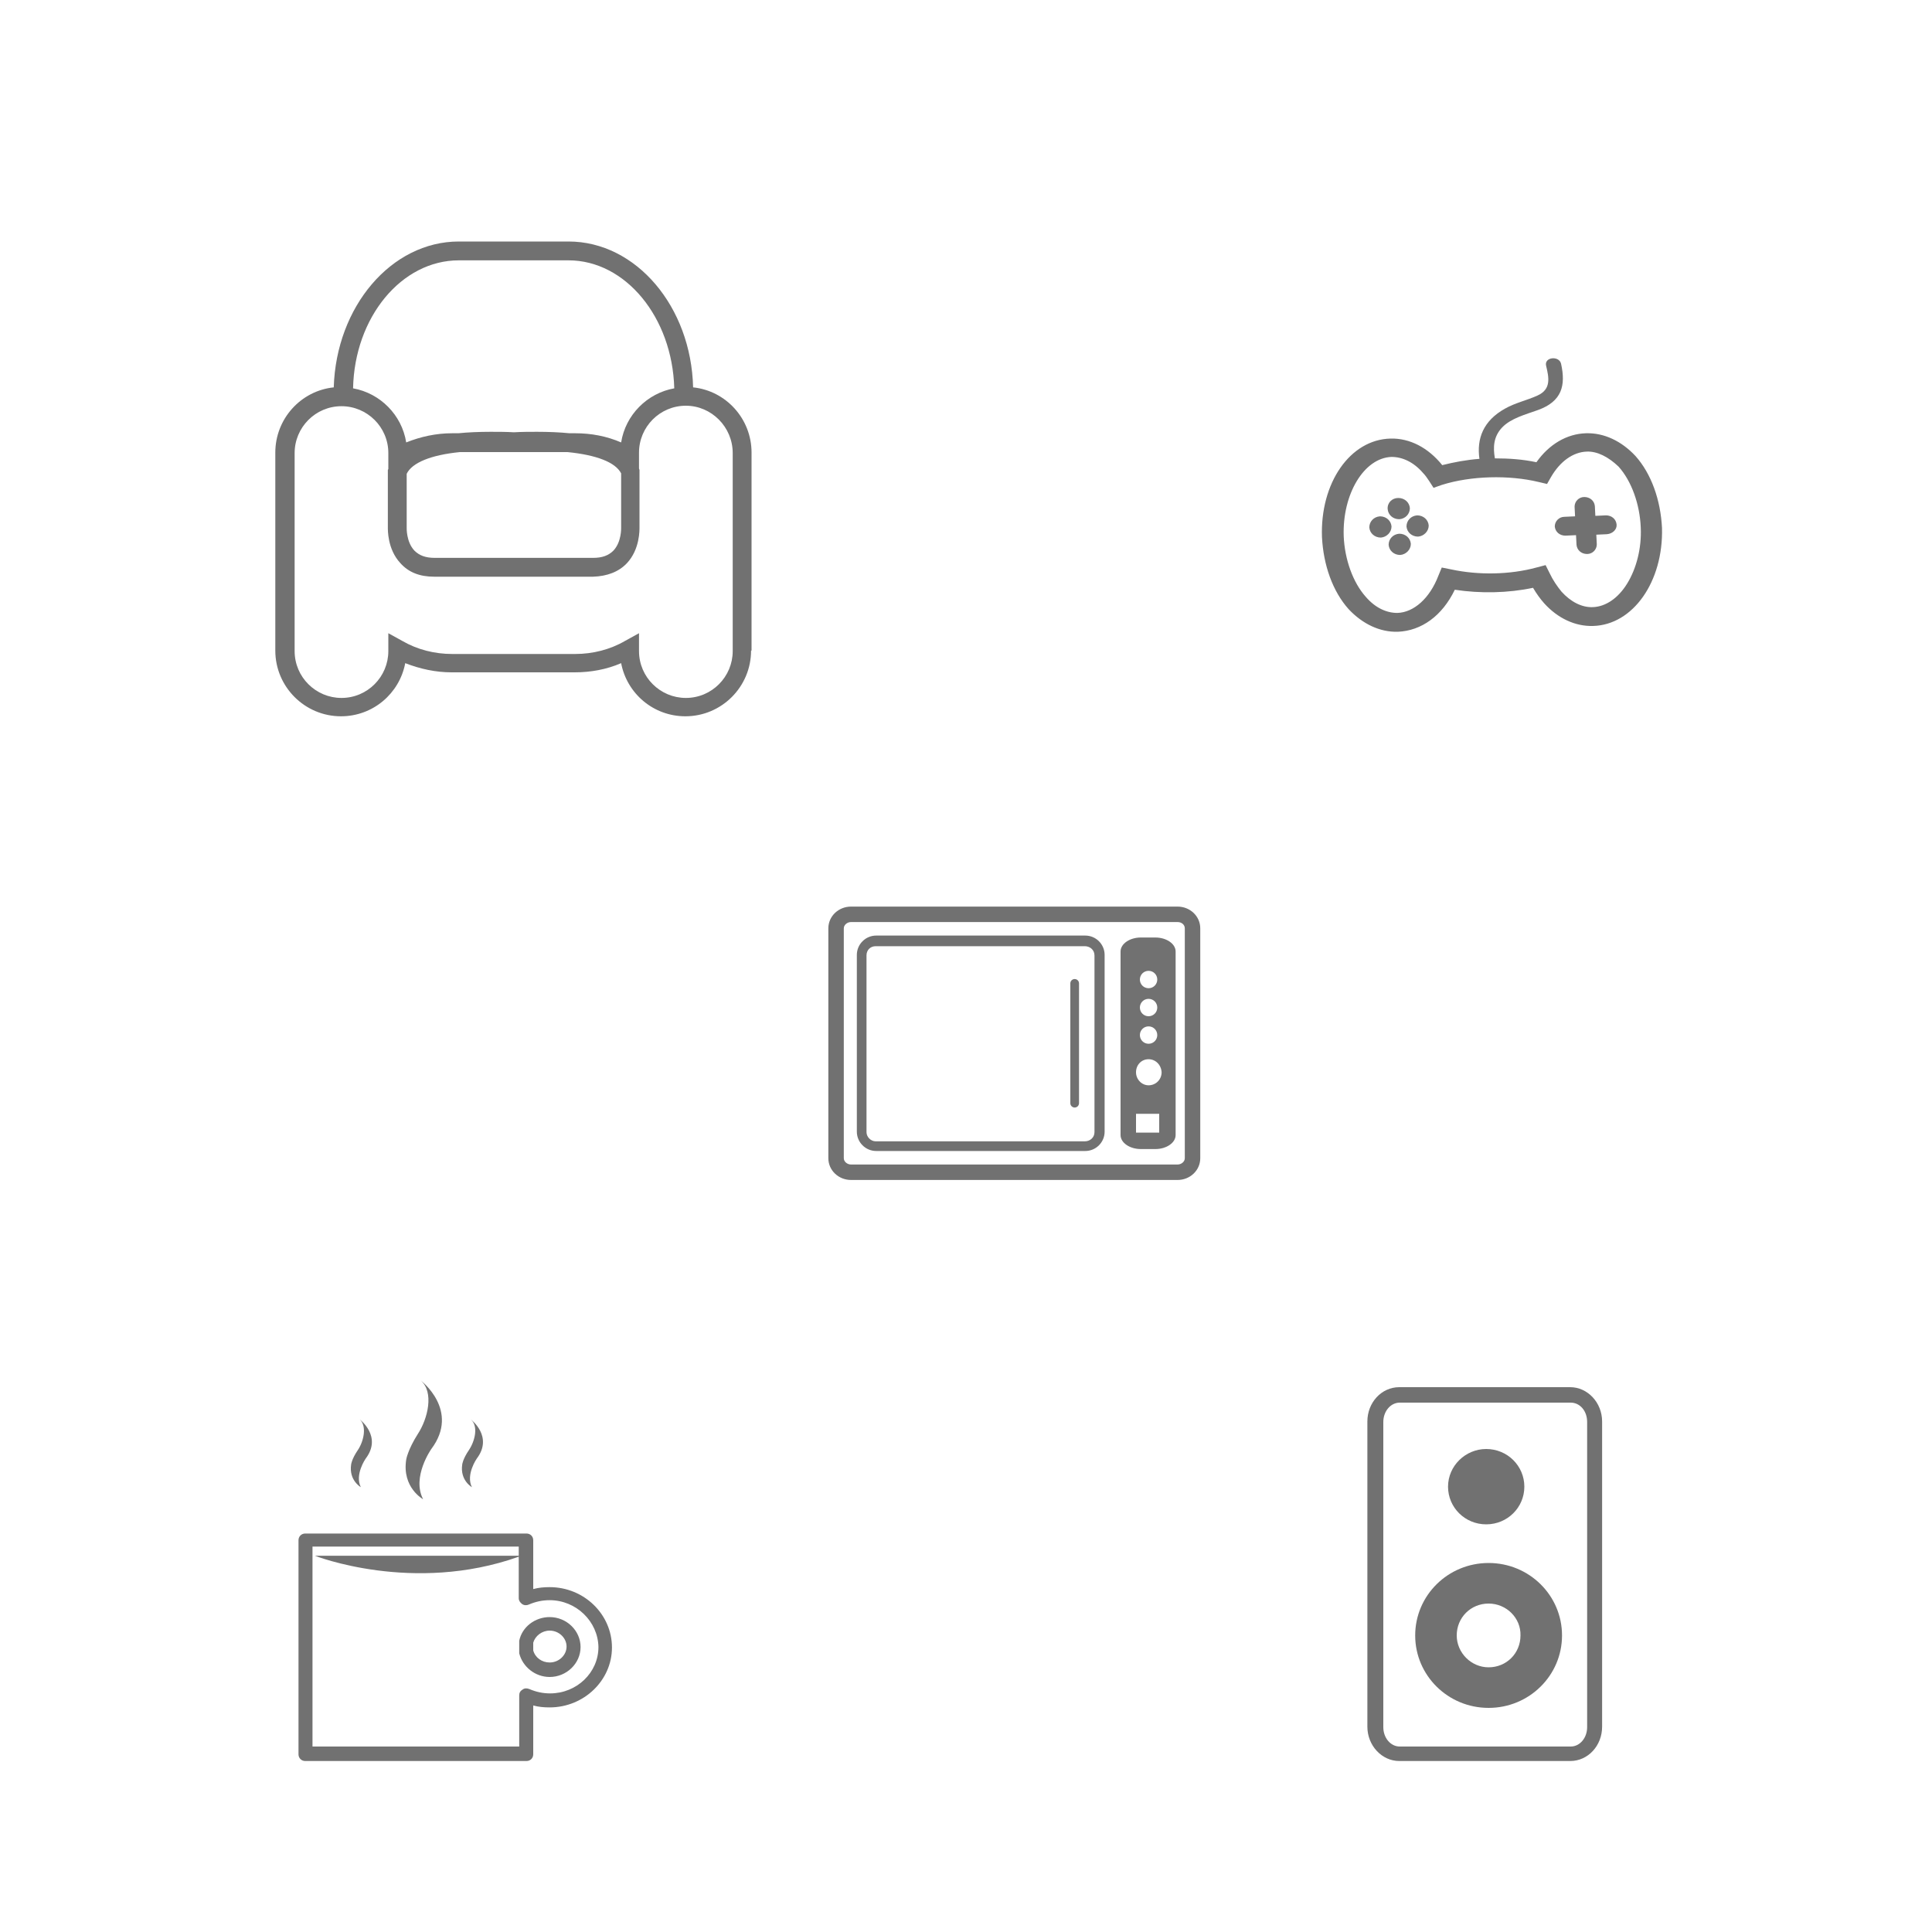 <?xml version="1.0" encoding="utf-8"?>
<!-- Generator: Adobe Illustrator 18.0.0, SVG Export Plug-In . SVG Version: 6.00 Build 0)  -->
<!DOCTYPE svg PUBLIC "-//W3C//DTD SVG 1.1//EN" "http://www.w3.org/Graphics/SVG/1.1/DTD/svg11.dtd">
<svg version="1.1" id="Layer_1" xmlns="http://www.w3.org/2000/svg" xmlns:xlink="http://www.w3.org/1999/xlink" x="0px" y="0px"
	 viewBox="0 0 400 400" enable-background="new 0 0 400 400" xml:space="preserve">
	 <clipPath id="svgClip">
	 	<path fill="#717171" d="M308.2,323.6c-8.4,0-15.2,6.7-15.2,15s6.8,15,15.2,15c8.4,0,15.2-6.7,15.2-15S316.6,323.6,308.2,323.6z
	 M308.2,345.2c-3.6,0-6.6-3-6.6-6.6c0-3.7,2.9-6.6,6.6-6.6s6.7,3,6.6,6.6C314.8,342.3,311.9,345.2,308.2,345.2z"/>
<path fill="#717171" d="M325.1,287.2h-35.4c-3.7,0-6.6,3.2-6.6,7.1v63.2c0,3.9,3,7.1,6.6,7.1h35.4c3.7,0,6.6-3.2,6.6-7.1v-63.2
	C331.7,290.4,328.7,287.2,325.1,287.2z M328.6,357.6c0,2.2-1.5,4-3.4,4h-35.4c-1.9,0-3.4-1.8-3.4-4v-63.2c0-2.2,1.5-4,3.4-4h35.4
	c1.9,0,3.4,1.7,3.4,4V357.6z"/>
<path fill="#717171" d="M289.7,110.5c-1.3,0.1-2.2,1.1-2.2,2.3c0.1,1.2,1.1,2.1,2.4,2.1c1.2-0.1,2.2-1.1,2.2-2.3
	C292,111.4,291,110.5,289.7,110.5z"/>
<path fill="#717171" d="M324.1,110.9l2.2-0.1l0.1,2c0.1,1.1,1,1.9,2.2,1.9c1.1,0,2-0.9,2-2l-0.1-2l2.2-0.1c1.2-0.1,2.1-1,2-2
	c-0.1-1.1-1-1.9-2.2-1.9l-2.2,0.1l-0.1-2c-0.1-1.1-1-1.9-2.2-1.9c-1.1,0-2,0.9-2,2l0.1,2l-2.2,0.1c-1.1,0-2,0.9-2,2
	C322,110.1,322.9,110.9,324.1,110.9z"/>
<path fill="#717171" d="M289.4,130.8c4.9-0.2,9.2-3.3,11.8-8.7c5.3,0.8,11,0.7,16.2-0.4c0.7,1.2,1.5,2.3,2.3,3.2
	c2.8,3.1,6.4,4.8,10.1,4.7c8.3-0.2,14.6-9.2,14.3-20.3c-0.3-5.8-2.2-11.2-5.5-14.9c-2.9-3.1-6.5-4.8-10.2-4.7c-4,0.1-7.7,2.3-10.3,6
	c-2.8-0.6-5.6-0.8-8.6-0.8c-0.4-2.3-0.3-4.5,1.5-6.4c1.8-1.9,4.9-2.7,7.4-3.6c5-1.8,5.8-5.1,4.8-9.6c-0.4-1.7-3.5-1.4-3.1,0.4
	c0.6,2.5,1.1,4.9-1.8,6.2c-2.2,1-4.6,1.5-6.7,2.7c-4.5,2.5-5.9,6.2-5.3,10.4c-2.7,0.2-5.3,0.7-7.7,1.3c-2.9-3.6-6.7-5.6-10.7-5.5
	c-8.4,0.2-14.6,9.2-14.2,20.4c0.3,5.8,2.2,11.2,5.5,14.9C282.1,129.2,285.7,130.9,289.4,130.8z M288.1,94.6c2.3,0,4.6,1.1,6.5,3.3
	c0.5,0.5,0.9,1.1,1.3,1.7l0.9,1.4l1.7-0.6c6-1.9,13.9-2.1,20.1-0.6l1.7,0.4l0.8-1.4c1.9-3.3,4.6-5.2,7.4-5.3
	c2.2-0.1,4.5,1.1,6.6,3.1c2.7,3,4.4,7.8,4.6,12.6c0.2,4.3-0.9,8.5-2.8,11.6c-1.9,3.1-4.5,4.8-7.1,4.9c-2.3,0.1-4.6-1.1-6.5-3.2
	c-0.9-1.1-1.8-2.4-2.5-3.9L320,117l-1.9,0.5c-5.5,1.5-12,1.6-17.6,0.4l-2-0.4l-0.7,1.7c-1.8,4.7-5.1,7.6-8.5,7.7
	c-2.3,0-4.6-1.1-6.5-3.3c-2.7-3-4.4-7.8-4.6-12.6C277.9,102.3,282.4,94.8,288.1,94.6z"/>
<path fill="#717171" d="M291.2,109c0.1,1.2,1.1,2.1,2.4,2.1c1.2-0.1,2.2-1.1,2.2-2.3c-0.1-1.2-1.1-2.1-2.4-2.1
	C292.1,106.8,291.2,107.8,291.2,109z"/>
<path fill="#717171" d="M289.7,107.5c1.3-0.1,2.2-1.1,2.2-2.3c-0.1-1.2-1.1-2.1-2.4-2.1s-2.3,1-2.2,2.3
	C287.4,106.6,288.4,107.5,289.7,107.5z"/>
<path fill="#717171" d="M113.8,328.6c-1.2,0-2.3,0.1-3.4,0.4v-10.1c0-0.8-0.6-1.4-1.4-1.4H63.2c-0.8,0-1.4,0.6-1.4,1.4v44.3
	c0,0.8,0.6,1.4,1.4,1.4H109c0.8,0,1.4-0.6,1.4-1.4v-10.1c1.1,0.3,2.2,0.4,3.4,0.4c7.1,0,12.9-5.6,12.9-12.4
	C126.7,334.2,120.9,328.6,113.8,328.6z M113.9,350.6c-1.5,0-2.9-0.3-4.3-0.9c-0.5-0.2-1-0.2-1.4,0.1c-0.5,0.3-0.7,0.7-0.7,1.2v10.6
	H64.7v-41.4h42.7v1.9H65.2c0,0,20.3,8,42.2,0.2v8.6c0,0.5,0.3,0.9,0.7,1.2c0.4,0.3,1,0.3,1.4,0.1c1.4-0.6,2.8-0.9,4.3-0.9
	c5.5,0,10,4.4,10.1,9.7C123.9,346.3,119.4,350.6,113.9,350.6z"/>
<path fill="#717171" d="M307.7,315.6c4.4,0,7.9-3.5,7.9-7.8s-3.5-7.8-7.9-7.8c-4.3,0-7.9,3.5-7.9,7.8
	C299.8,312.1,303.3,315.6,307.7,315.6z"/>
<path fill="#717171" d="M72.7,303.2c-0.5,3.3,2,4.7,2,4.7c-1.3-2.6,1-5.9,1-5.9c3.5-4.6-1.2-8.1-1.2-8.1c1.5,1.4,0.8,4.5-0.4,6.3
	C72.8,302.1,72.7,303.2,72.7,303.2z"/>
<path fill="#717171" d="M113.8,334.8c-3,0-5.7,2-6.3,4.9c0,0.1,0,0.2,0,0.3v2c0,0.1,0,0.2,0,0.3c0.7,2.8,3.3,4.9,6.3,4.9
	c3.5,0,6.4-2.8,6.4-6.2C120.2,337.6,117.3,334.8,113.8,334.8z M113.8,344.2c-1.6,0-3-1-3.4-2.5v-1.6c0.4-1.4,1.8-2.5,3.4-2.5
	c1.9,0,3.5,1.5,3.5,3.3C117.3,342.7,115.7,344.2,113.8,344.2z"/>
<path fill="#717171" d="M95.7,303.2c-0.5,3.3,2,4.7,2,4.7c-1.3-2.6,1-5.9,1-5.9c3.5-4.6-1.2-8.1-1.2-8.1c1.6,1.4,0.8,4.5-0.4,6.3
	C95.8,302.1,95.7,303.2,95.7,303.2z"/>
<path fill="#717171" d="M84.1,302.2c-0.9,5.8,3.5,8.2,3.5,8.2c-2.4-4.6,1.7-10.4,1.7-10.4c6-8-2.2-14.2-2.2-14.2
	c2.8,2.4,1.5,7.9-0.6,11.1C84.4,300.2,84.1,302.2,84.1,302.2z"/>
<path fill="#717171" d="M285.9,111.3c1.2-0.1,2.2-1.1,2.2-2.3c-0.1-1.2-1.1-2.1-2.4-2.1c-1.3,0.1-2.2,1.1-2.2,2.3
	C283.6,110.4,284.6,111.3,285.9,111.3z"/>
<path fill="#717171" d="M176.2,244.3h67.6c2.6,0,4.7-2,4.7-4.5v-47.6c0-2.5-2.1-4.5-4.7-4.5h-67.6c-2.6,0-4.7,2-4.7,4.5v47.6
	C171.5,242.3,173.6,244.3,176.2,244.3z M174.7,192.2c0-0.7,0.7-1.3,1.5-1.3h67.6c0.9,0,1.5,0.6,1.5,1.3v47.6c0,0.7-0.7,1.3-1.5,1.3
	h-67.6c-0.8,0-1.5-0.6-1.5-1.3V192.2z"/>
<path fill="#717171" d="M236.2,237.9h3c2.3,0,4.2-1.3,4.2-2.9v-38c0-1.6-1.9-2.9-4.2-2.9h-3c-2.3,0-4.2,1.3-4.2,2.9v38
	C232,236.6,233.9,237.9,236.2,237.9z M237.8,201c1,0,1.8,0.8,1.8,1.8s-0.8,1.8-1.8,1.8s-1.8-0.8-1.8-1.8S236.8,201,237.8,201z
	 M237.8,206.8c1,0,1.8,0.8,1.8,1.8s-0.8,1.8-1.8,1.8s-1.8-0.8-1.8-1.8S236.8,206.8,237.8,206.8z M237.8,212.5c1,0,1.8,0.8,1.8,1.8
	s-0.8,1.8-1.8,1.8s-1.8-0.8-1.8-1.8S236.8,212.5,237.8,212.5z M237.8,219.3c1.4,0,2.6,1.1,2.7,2.7c0,1.5-1.2,2.7-2.7,2.7
	c-1.4,0-2.6-1.2-2.6-2.7S236.3,219.3,237.8,219.3z M235.2,230.6h4.8v3.9h-4.8V230.6z"/>
<path fill="#717171" d="M181.4,238.3h43.3c2.2,0,4-1.8,4-4v-36.6c0-2.2-1.8-4-4-4h-43.3c-2.2,0-4,1.8-4,4v36.6
	C177.4,236.5,179.2,238.3,181.4,238.3z M179.4,197.8c0-1.1,0.8-1.9,1.9-1.9h43.3c1.1,0,2,0.8,2,1.9v36.6c0,1.1-0.9,1.9-2,1.9h-43.3
	c-1,0-1.9-0.9-1.9-1.9V197.8z"/>
<path fill="#717171" d="M70.6,148.3c6.6,0,12.1-4.7,13.3-11c3.1,1.2,6.3,1.9,9.6,1.9H119c3.3,0,6.6-0.6,9.6-1.9
	c1.2,6.3,6.7,11,13.3,11c7.5,0,13.6-6.1,13.6-13.6h0.1v-41c0-7-5.3-12.8-12.1-13.5C143.1,63.5,131.7,50,117.7,50H95
	c-14,0-25.4,13.5-25.9,30.2C62.3,80.9,57,86.7,57,93.7v41C57,142.2,63.1,148.3,70.6,148.3z M95,53.9h22.7
	c11.8,0,21.5,11.8,21.9,26.5c-5.6,1-10.1,5.5-11,11.2c-3-1.3-6.2-1.9-9.5-1.9h-1.2c-2-0.2-4.3-0.3-6.7-0.3c-1.5,0-3.1,0-4.8,0.1
	c-1.6-0.1-3.3-0.1-4.8-0.1c-2.4,0-4.7,0.1-6.7,0.3h-1.3c-3.3,0-6.5,0.7-9.5,1.9c-0.9-5.7-5.4-10.2-11-11.2
	C73.4,65.7,83.1,53.9,95,53.9z M127,114c-1,1-2.3,1.5-4.2,1.5H90c-1.9,0-3.2-0.5-4.2-1.5c-1.7-1.8-1.6-4.7-1.6-4.7V98.1
	c1.1-2.3,5-3.9,11-4.5h22.3c6,0.6,9.9,2.1,11.1,4.4v11.2v0.1C128.6,109.3,128.7,112.2,127,114z M61,93.8c0-5.3,4.3-9.7,9.7-9.7
	c5.3,0,9.7,4.3,9.7,9.7v3.3l-0.1,0.2v11.8c0,0.6-0.1,4.6,2.6,7.5c1.7,1.9,4,2.8,7,2.8h32.9c2.9-0.1,5.3-1,7-2.8
	c2.7-2.9,2.6-6.9,2.6-7.5V97.3l-0.1-0.3v-3.3c0-5.3,4.3-9.7,9.7-9.7c5.3,0,9.7,4.4,9.7,9.8v41c0,5.3-4.3,9.7-9.7,9.7
	c-5.3,0-9.7-4.3-9.7-9.7v-3.7l-2.9,1.6c-3.1,1.8-6.7,2.7-10.3,2.7H93.6c-3.6,0-7.2-0.9-10.3-2.7l-2.9-1.6v3.7c0,5.3-4.3,9.7-9.7,9.7
	c-5.3,0-9.7-4.3-9.7-9.7V93.8z"/>
<path fill="#717171" d="M222.5,229.3c0.5,0,0.9-0.4,0.9-0.9v-24.8c0-0.5-0.4-0.9-0.9-0.9s-0.9,0.4-0.9,0.9v24.8
	C221.6,228.9,222,229.3,222.5,229.3z"/>
	 </clipPath>
	 
<path fill="#717171" d="M308.2,323.6c-8.4,0-15.2,6.7-15.2,15s6.8,15,15.2,15c8.4,0,15.2-6.7,15.2-15S316.6,323.6,308.2,323.6z
	 M308.2,345.2c-3.6,0-6.6-3-6.6-6.6c0-3.7,2.9-6.6,6.6-6.6s6.7,3,6.6,6.6C314.8,342.3,311.9,345.2,308.2,345.2z"/>
<path fill="#717171" d="M325.1,287.2h-35.4c-3.7,0-6.6,3.2-6.6,7.1v63.2c0,3.9,3,7.1,6.6,7.1h35.4c3.7,0,6.6-3.2,6.6-7.1v-63.2
	C331.7,290.4,328.7,287.2,325.1,287.2z M328.6,357.6c0,2.2-1.5,4-3.4,4h-35.4c-1.9,0-3.4-1.8-3.4-4v-63.2c0-2.2,1.5-4,3.4-4h35.4
	c1.9,0,3.4,1.7,3.4,4V357.6z"/>
<path fill="#717171" d="M289.7,110.5c-1.3,0.1-2.2,1.1-2.2,2.3c0.1,1.2,1.1,2.1,2.4,2.1c1.2-0.1,2.2-1.1,2.2-2.3
	C292,111.4,291,110.5,289.7,110.5z"/>
<path fill="#717171" d="M324.1,110.9l2.2-0.1l0.1,2c0.1,1.1,1,1.9,2.2,1.9c1.1,0,2-0.9,2-2l-0.1-2l2.2-0.1c1.2-0.1,2.1-1,2-2
	c-0.1-1.1-1-1.9-2.2-1.9l-2.2,0.1l-0.1-2c-0.1-1.1-1-1.9-2.2-1.9c-1.1,0-2,0.9-2,2l0.1,2l-2.2,0.1c-1.1,0-2,0.9-2,2
	C322,110.1,322.9,110.9,324.1,110.9z"/>
<path fill="#717171" d="M289.4,130.8c4.9-0.2,9.2-3.3,11.8-8.7c5.3,0.8,11,0.7,16.2-0.4c0.7,1.2,1.5,2.3,2.3,3.2
	c2.8,3.1,6.4,4.8,10.1,4.7c8.3-0.2,14.6-9.2,14.3-20.3c-0.3-5.8-2.2-11.2-5.5-14.9c-2.9-3.1-6.5-4.8-10.2-4.7c-4,0.1-7.7,2.3-10.3,6
	c-2.8-0.6-5.6-0.8-8.6-0.8c-0.4-2.3-0.3-4.5,1.5-6.4c1.8-1.9,4.9-2.7,7.4-3.6c5-1.8,5.8-5.1,4.8-9.6c-0.4-1.7-3.5-1.4-3.1,0.4
	c0.6,2.5,1.1,4.9-1.8,6.2c-2.2,1-4.6,1.5-6.7,2.7c-4.5,2.5-5.9,6.2-5.3,10.4c-2.7,0.2-5.3,0.7-7.7,1.3c-2.9-3.6-6.7-5.6-10.7-5.5
	c-8.4,0.2-14.6,9.2-14.2,20.4c0.3,5.8,2.2,11.2,5.5,14.9C282.1,129.2,285.7,130.9,289.4,130.8z M288.1,94.6c2.3,0,4.6,1.1,6.5,3.3
	c0.5,0.5,0.9,1.1,1.3,1.7l0.9,1.4l1.7-0.6c6-1.9,13.9-2.1,20.1-0.6l1.7,0.4l0.8-1.4c1.9-3.3,4.6-5.2,7.4-5.3
	c2.2-0.1,4.5,1.1,6.6,3.1c2.7,3,4.4,7.8,4.6,12.6c0.2,4.3-0.9,8.5-2.8,11.6c-1.9,3.1-4.5,4.8-7.1,4.9c-2.3,0.1-4.6-1.1-6.5-3.2
	c-0.9-1.1-1.8-2.4-2.5-3.9L320,117l-1.9,0.5c-5.5,1.5-12,1.6-17.6,0.4l-2-0.4l-0.7,1.7c-1.8,4.7-5.1,7.6-8.5,7.7
	c-2.3,0-4.6-1.1-6.5-3.3c-2.7-3-4.4-7.8-4.6-12.6C277.9,102.3,282.4,94.8,288.1,94.6z"/>
<path fill="#717171" d="M291.2,109c0.1,1.2,1.1,2.1,2.4,2.1c1.2-0.1,2.2-1.1,2.2-2.3c-0.1-1.2-1.1-2.1-2.4-2.1
	C292.1,106.8,291.2,107.8,291.2,109z"/>
<path fill="#717171" d="M289.7,107.5c1.3-0.1,2.2-1.1,2.2-2.3c-0.1-1.2-1.1-2.1-2.4-2.1s-2.3,1-2.2,2.3
	C287.4,106.6,288.4,107.5,289.7,107.5z"/>
<path fill="#717171" d="M113.8,328.6c-1.2,0-2.3,0.1-3.4,0.4v-10.1c0-0.8-0.6-1.4-1.4-1.4H63.2c-0.8,0-1.4,0.6-1.4,1.4v44.3
	c0,0.8,0.6,1.4,1.4,1.4H109c0.8,0,1.4-0.6,1.4-1.4v-10.1c1.1,0.3,2.2,0.4,3.4,0.4c7.1,0,12.9-5.6,12.9-12.4
	C126.7,334.2,120.9,328.6,113.8,328.6z M113.9,350.6c-1.5,0-2.9-0.3-4.3-0.9c-0.5-0.2-1-0.2-1.4,0.1c-0.5,0.3-0.7,0.7-0.7,1.2v10.6
	H64.7v-41.4h42.7v1.9H65.2c0,0,20.3,8,42.2,0.2v8.6c0,0.5,0.3,0.9,0.7,1.2c0.4,0.3,1,0.3,1.4,0.1c1.4-0.6,2.8-0.9,4.3-0.9
	c5.5,0,10,4.4,10.1,9.7C123.9,346.3,119.4,350.6,113.9,350.6z"/>
<path fill="#717171" d="M307.7,315.6c4.4,0,7.9-3.5,7.9-7.8s-3.5-7.8-7.9-7.8c-4.3,0-7.9,3.5-7.9,7.8
	C299.8,312.1,303.3,315.6,307.7,315.6z"/>
<path fill="#717171" d="M72.7,303.2c-0.5,3.3,2,4.7,2,4.7c-1.3-2.6,1-5.9,1-5.9c3.5-4.6-1.2-8.1-1.2-8.1c1.5,1.4,0.8,4.5-0.4,6.3
	C72.8,302.1,72.7,303.2,72.7,303.2z"/>
<path fill="#717171" d="M113.8,334.8c-3,0-5.7,2-6.3,4.9c0,0.1,0,0.2,0,0.3v2c0,0.1,0,0.2,0,0.3c0.7,2.8,3.3,4.9,6.3,4.9
	c3.5,0,6.4-2.8,6.4-6.2C120.2,337.6,117.3,334.8,113.8,334.8z M113.8,344.2c-1.6,0-3-1-3.4-2.5v-1.6c0.4-1.4,1.8-2.5,3.4-2.5
	c1.9,0,3.5,1.5,3.5,3.3C117.3,342.7,115.7,344.2,113.8,344.2z"/>
<path fill="#717171" d="M95.7,303.2c-0.5,3.3,2,4.7,2,4.7c-1.3-2.6,1-5.9,1-5.9c3.5-4.6-1.2-8.1-1.2-8.1c1.6,1.4,0.8,4.5-0.4,6.3
	C95.8,302.1,95.7,303.2,95.7,303.2z"/>
<path fill="#717171" d="M84.1,302.2c-0.9,5.8,3.5,8.2,3.5,8.2c-2.4-4.6,1.7-10.4,1.7-10.4c6-8-2.2-14.2-2.2-14.2
	c2.8,2.4,1.5,7.9-0.6,11.1C84.4,300.2,84.1,302.2,84.1,302.2z"/>
<path fill="#717171" d="M285.9,111.3c1.2-0.1,2.2-1.1,2.2-2.3c-0.1-1.2-1.1-2.1-2.4-2.1c-1.3,0.1-2.2,1.1-2.2,2.3
	C283.6,110.4,284.6,111.3,285.9,111.3z"/>
<path fill="#717171" d="M176.2,244.3h67.6c2.6,0,4.7-2,4.7-4.5v-47.6c0-2.5-2.1-4.5-4.7-4.5h-67.6c-2.6,0-4.7,2-4.7,4.5v47.6
	C171.5,242.3,173.6,244.3,176.2,244.3z M174.7,192.2c0-0.7,0.7-1.3,1.5-1.3h67.6c0.9,0,1.5,0.6,1.5,1.3v47.6c0,0.7-0.7,1.3-1.5,1.3
	h-67.6c-0.8,0-1.5-0.6-1.5-1.3V192.2z"/>
<path fill="#717171" d="M236.2,237.9h3c2.3,0,4.2-1.3,4.2-2.9v-38c0-1.6-1.9-2.9-4.2-2.9h-3c-2.3,0-4.2,1.3-4.2,2.9v38
	C232,236.6,233.9,237.9,236.2,237.9z M237.8,201c1,0,1.8,0.8,1.8,1.8s-0.8,1.8-1.8,1.8s-1.8-0.8-1.8-1.8S236.8,201,237.8,201z
	 M237.8,206.8c1,0,1.8,0.8,1.8,1.8s-0.8,1.8-1.8,1.8s-1.8-0.8-1.8-1.8S236.8,206.8,237.8,206.8z M237.8,212.5c1,0,1.8,0.8,1.8,1.8
	s-0.8,1.8-1.8,1.8s-1.8-0.8-1.8-1.8S236.8,212.5,237.8,212.5z M237.8,219.3c1.4,0,2.6,1.1,2.7,2.7c0,1.5-1.2,2.7-2.7,2.7
	c-1.4,0-2.6-1.2-2.6-2.7S236.3,219.3,237.8,219.3z M235.2,230.6h4.8v3.9h-4.8V230.6z"/>
<path fill="#717171" d="M181.4,238.3h43.3c2.2,0,4-1.8,4-4v-36.6c0-2.2-1.8-4-4-4h-43.3c-2.2,0-4,1.8-4,4v36.6
	C177.4,236.5,179.2,238.3,181.4,238.3z M179.4,197.8c0-1.1,0.8-1.9,1.9-1.9h43.3c1.1,0,2,0.8,2,1.9v36.6c0,1.1-0.9,1.9-2,1.9h-43.3
	c-1,0-1.9-0.9-1.9-1.9V197.8z"/>
<path fill="#717171" d="M70.6,148.3c6.6,0,12.1-4.7,13.3-11c3.1,1.2,6.3,1.9,9.6,1.9H119c3.3,0,6.6-0.6,9.6-1.9
	c1.2,6.3,6.7,11,13.3,11c7.5,0,13.6-6.1,13.6-13.6h0.1v-41c0-7-5.3-12.8-12.1-13.5C143.1,63.5,131.7,50,117.7,50H95
	c-14,0-25.4,13.5-25.9,30.2C62.3,80.9,57,86.7,57,93.7v41C57,142.2,63.1,148.3,70.6,148.3z M95,53.9h22.7
	c11.8,0,21.5,11.8,21.9,26.5c-5.6,1-10.1,5.5-11,11.2c-3-1.3-6.2-1.9-9.5-1.9h-1.2c-2-0.2-4.3-0.3-6.7-0.3c-1.5,0-3.1,0-4.8,0.1
	c-1.6-0.1-3.3-0.1-4.8-0.1c-2.4,0-4.7,0.1-6.7,0.3h-1.3c-3.3,0-6.5,0.7-9.5,1.9c-0.9-5.7-5.4-10.2-11-11.2
	C73.4,65.7,83.1,53.9,95,53.9z M127,114c-1,1-2.3,1.5-4.2,1.5H90c-1.9,0-3.2-0.5-4.2-1.5c-1.7-1.8-1.6-4.7-1.6-4.7V98.1
	c1.1-2.3,5-3.9,11-4.5h22.3c6,0.6,9.9,2.1,11.1,4.4v11.2v0.1C128.6,109.3,128.7,112.2,127,114z M61,93.8c0-5.3,4.3-9.7,9.7-9.7
	c5.3,0,9.7,4.3,9.7,9.7v3.3l-0.1,0.2v11.8c0,0.6-0.1,4.6,2.6,7.5c1.7,1.9,4,2.8,7,2.8h32.9c2.9-0.1,5.3-1,7-2.8
	c2.7-2.9,2.6-6.9,2.6-7.5V97.3l-0.1-0.3v-3.3c0-5.3,4.3-9.7,9.7-9.7c5.3,0,9.7,4.4,9.7,9.8v41c0,5.3-4.3,9.7-9.7,9.7
	c-5.3,0-9.7-4.3-9.7-9.7v-3.7l-2.9,1.6c-3.1,1.8-6.7,2.7-10.3,2.7H93.6c-3.6,0-7.2-0.9-10.3-2.7l-2.9-1.6v3.7c0,5.3-4.3,9.7-9.7,9.7
	c-5.3,0-9.7-4.3-9.7-9.7V93.8z"/>
<path fill="#717171" d="M222.5,229.3c0.5,0,0.9-0.4,0.9-0.9v-24.8c0-0.5-0.4-0.9-0.9-0.9s-0.9,0.4-0.9,0.9v24.8
	C221.6,228.9,222,229.3,222.5,229.3z"/>
</svg>
